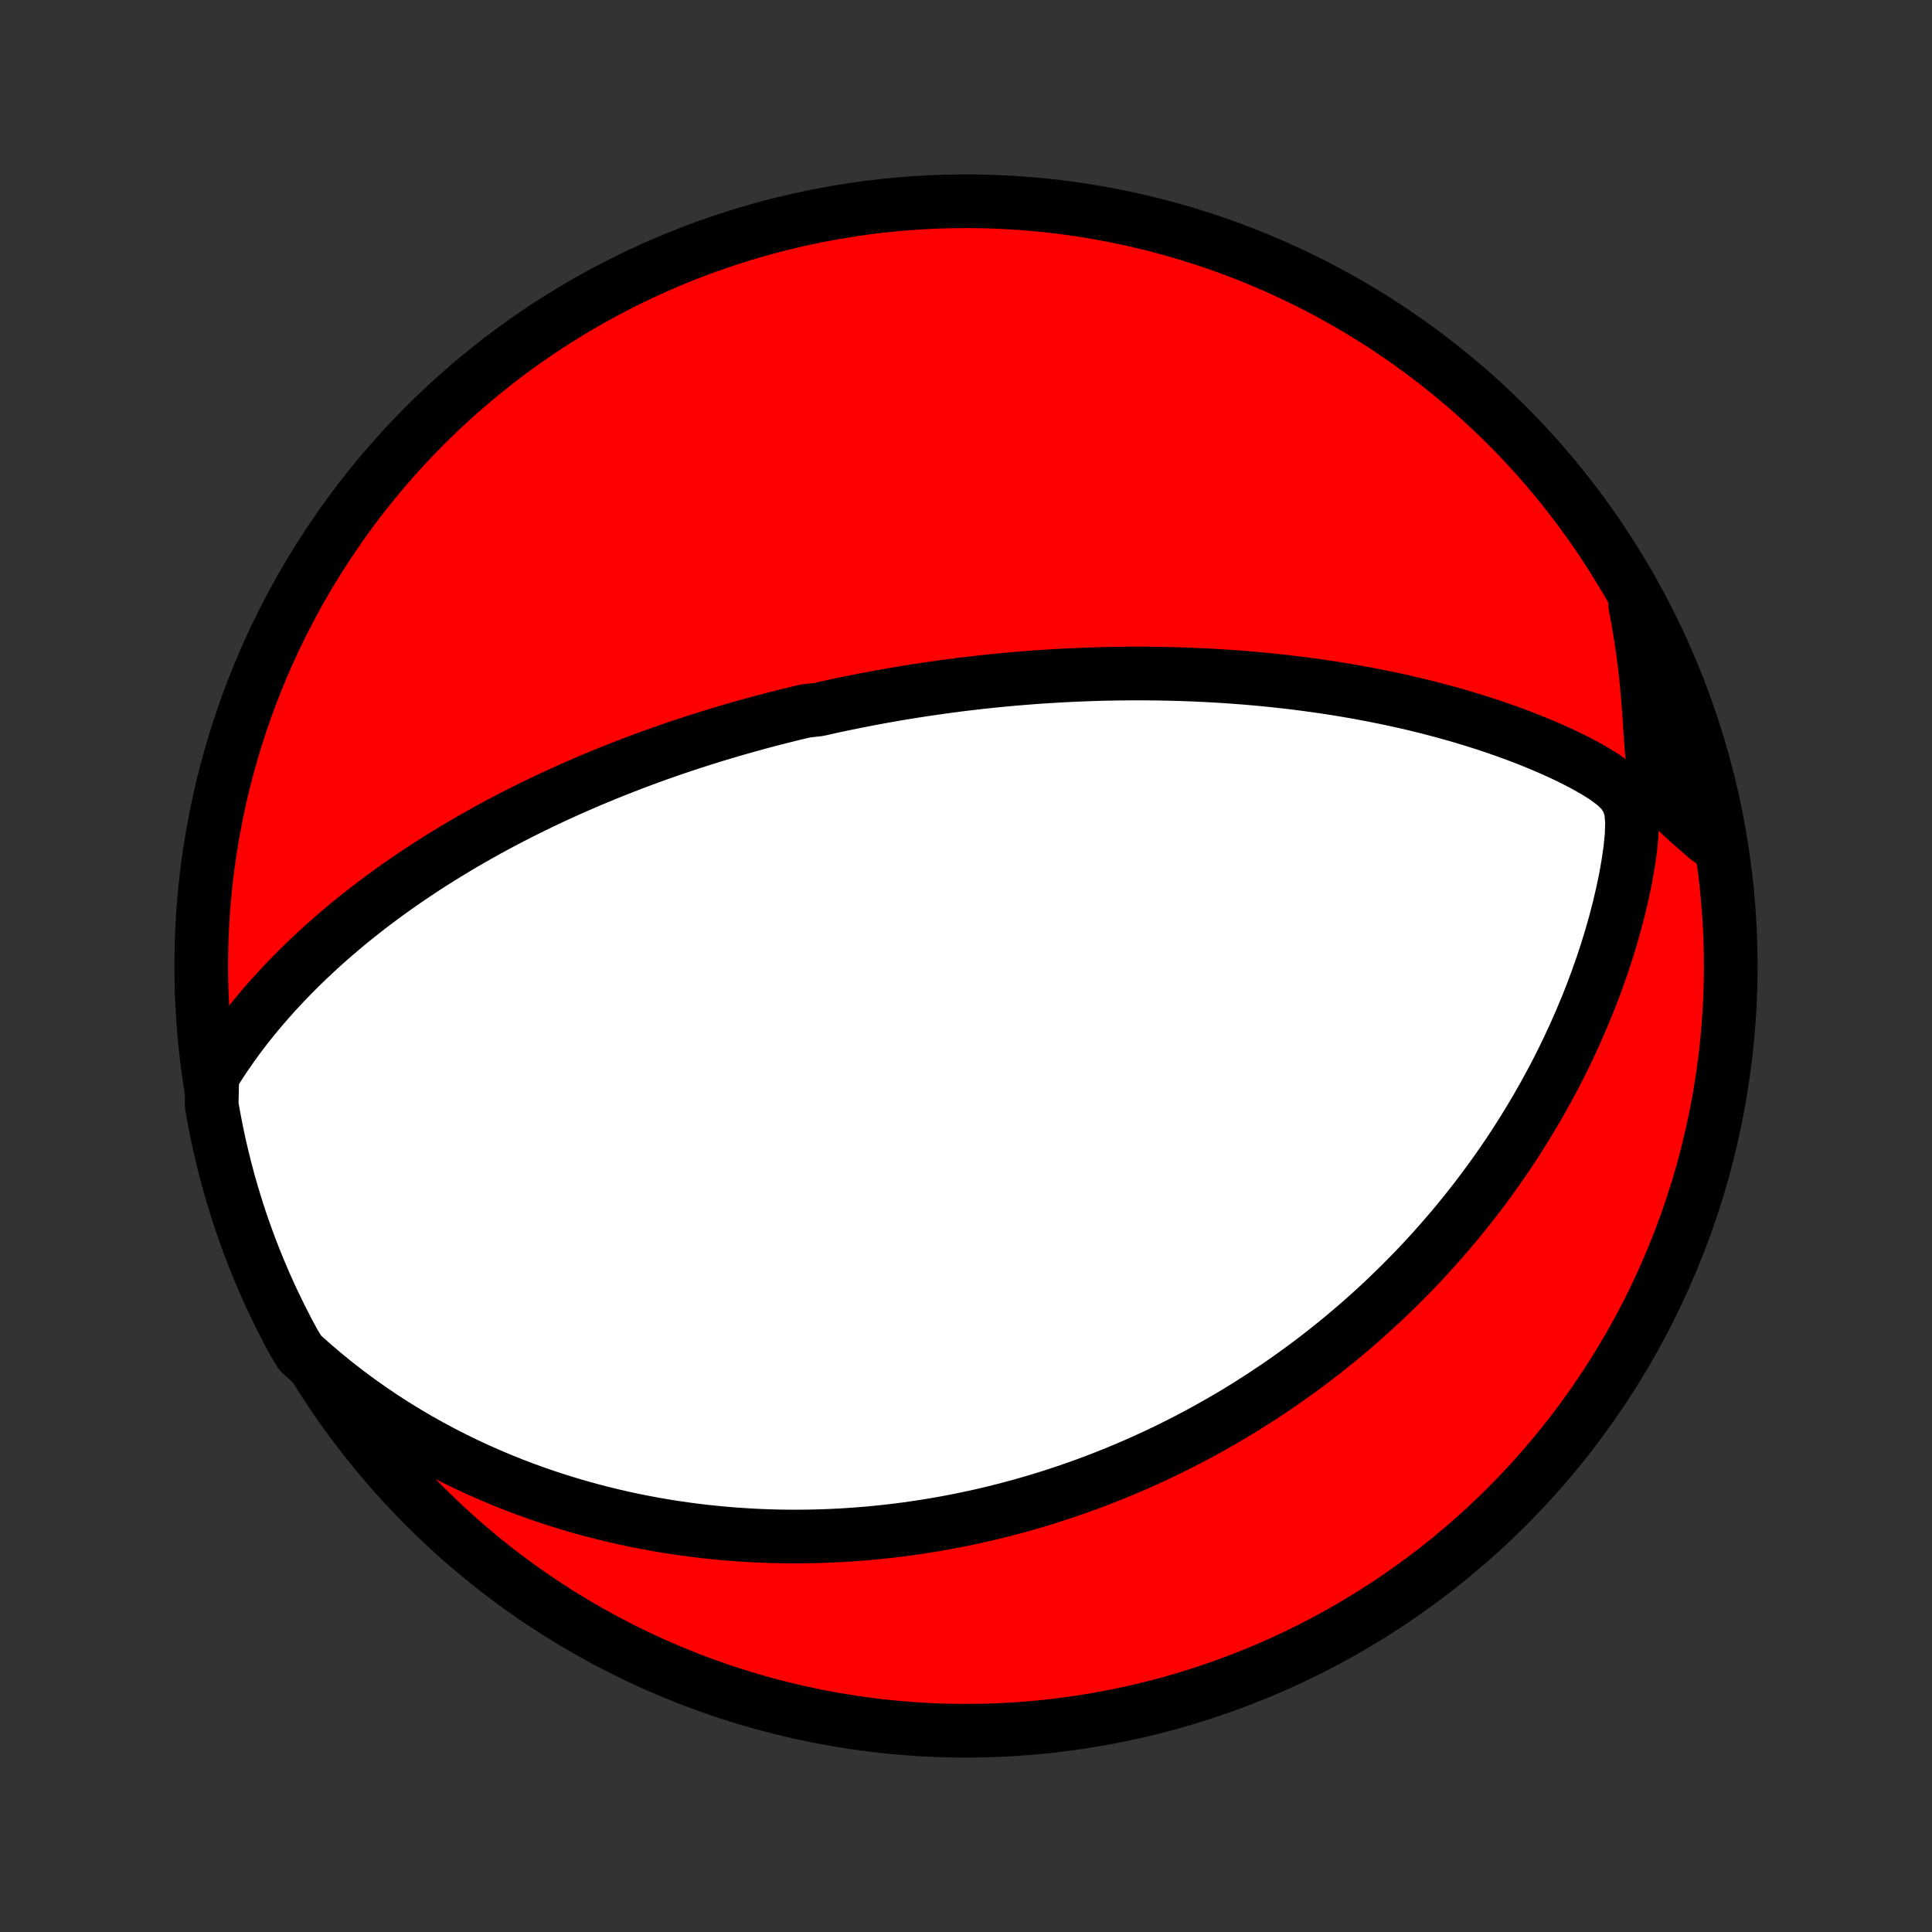<?xml version="1.0" encoding="utf-8" standalone="no"?>
<!DOCTYPE svg PUBLIC "-//W3C//DTD SVG 1.1//EN"
  "http://www.w3.org/Graphics/SVG/1.1/DTD/svg11.dtd">
<!-- Created with matplotlib (http://matplotlib.org/) -->
<svg height="72pt" version="1.1" viewBox="0 0 72 72" width="72pt" xmlns="http://www.w3.org/2000/svg" xmlns:xlink="http://www.w3.org/1999/xlink">
 <rect x="0" y="0" width="72" height="72" fill="#333333" stroke="none"/>
 <defs>
  <style type="text/css">
*{stroke-linecap:butt;stroke-linejoin:round;}
  </style>
 </defs>
 <g id="figure_1">
  <g id="patch_1">
   <path d="
M0 72
L72 72
L72 0
L0 0
z
" style="fill:none;"/>
  </g>
  <g id="axes_1">
   <g id="PatchCollection_1">
    <defs>
     <path d="
M36 -7.5
C43.558 -7.5 50.808 -10.503 56.153 -15.848
C61.497 -21.192 64.5 -28.442 64.5 -36
C64.5 -43.558 61.497 -50.808 56.153 -56.153
C50.808 -61.497 43.558 -64.5 36 -64.5
C28.442 -64.5 21.192 -61.497 15.848 -56.153
C10.503 -50.808 7.5 -43.558 7.5 -36
C7.5 -28.442 10.503 -21.192 15.848 -15.848
C21.192 -10.503 28.442 -7.5 36 -7.5
z
" id="C0_0_a811fe30f3"/>
     <path d="
M7.911 -31.888
L8.15 -32.272
L8.397 -32.648
L8.652 -33.015
L8.914 -33.374
L9.182 -33.725
L9.455 -34.068
L9.734 -34.402
L10.017 -34.729
L10.304 -35.049
L10.594 -35.36
L10.888 -35.664
L11.184 -35.961
L11.482 -36.25
L11.783 -36.532
L12.085 -36.807
L12.389 -37.075
L12.694 -37.337
L12.999 -37.592
L13.305 -37.84
L13.612 -38.081
L13.918 -38.317
L14.225 -38.547
L14.531 -38.77
L14.836 -38.988
L15.142 -39.2
L15.446 -39.406
L15.749 -39.608
L16.052 -39.803
L16.353 -39.994
L16.653 -40.18
L16.952 -40.361
L17.249 -40.538
L17.546 -40.71
L17.84 -40.877
L18.133 -41.041
L18.425 -41.2
L18.715 -41.355
L19.003 -41.506
L19.29 -41.654
L19.575 -41.797
L19.859 -41.938
L20.141 -42.074
L20.422 -42.208
L20.701 -42.338
L20.978 -42.465
L21.253 -42.589
L21.528 -42.71
L21.801 -42.828
L22.072 -42.944
L22.342 -43.056
L22.61 -43.167
L22.877 -43.274
L23.143 -43.379
L23.408 -43.482
L23.671 -43.583
L23.933 -43.681
L24.194 -43.777
L24.454 -43.871
L24.713 -43.963
L24.971 -44.053
L25.228 -44.141
L25.484 -44.227
L25.739 -44.311
L25.994 -44.393
L26.248 -44.474
L26.501 -44.553
L26.753 -44.63
L27.005 -44.706
L27.257 -44.78
L27.508 -44.853
L27.758 -44.924
L28.009 -44.993
L28.259 -45.062
L28.509 -45.129
L28.759 -45.194
L29.008 -45.258
L29.258 -45.321
L29.508 -45.383
L29.758 -45.443
L30.008 -45.502
L30.508 -45.56
L30.759 -45.616
L31.011 -45.672
L31.262 -45.726
L31.515 -45.779
L31.768 -45.831
L32.022 -45.881
L32.276 -45.931
L32.531 -45.979
L32.788 -46.027
L33.045 -46.073
L33.303 -46.118
L33.562 -46.162
L33.823 -46.205
L34.084 -46.247
L34.347 -46.287
L34.612 -46.327
L34.878 -46.365
L35.145 -46.403
L35.414 -46.439
L35.685 -46.474
L35.957 -46.508
L36.231 -46.54
L36.507 -46.572
L36.785 -46.602
L37.066 -46.631
L37.348 -46.658
L37.632 -46.685
L37.919 -46.71
L38.208 -46.733
L38.499 -46.756
L38.794 -46.777
L39.09 -46.796
L39.389 -46.814
L39.691 -46.831
L39.996 -46.845
L40.304 -46.858
L40.614 -46.87
L40.928 -46.88
L41.245 -46.888
L41.565 -46.894
L41.888 -46.898
L42.214 -46.9
L42.544 -46.9
L42.877 -46.898
L43.214 -46.894
L43.554 -46.887
L43.898 -46.878
L44.245 -46.867
L44.596 -46.853
L44.95 -46.836
L45.308 -46.816
L45.67 -46.794
L46.036 -46.768
L46.405 -46.74
L46.778 -46.708
L47.155 -46.673
L47.535 -46.634
L47.919 -46.592
L48.307 -46.545
L48.698 -46.495
L49.093 -46.441
L49.49 -46.383
L49.891 -46.32
L50.296 -46.252
L50.703 -46.18
L51.113 -46.103
L51.525 -46.021
L51.941 -45.934
L52.358 -45.842
L52.777 -45.744
L53.199 -45.64
L53.621 -45.53
L54.045 -45.415
L54.47 -45.293
L54.896 -45.164
L55.321 -45.03
L55.746 -44.888
L56.171 -44.739
L56.595 -44.583
L57.016 -44.42
L57.435 -44.249
L57.851 -44.07
L58.263 -43.882
L58.668 -43.685
L59.065 -43.478
L59.451 -43.26
L59.819 -43.028
L60.158 -42.778
L60.448 -42.502
L60.661 -42.185
L60.782 -41.809
L60.821 -41.367
L60.806 -40.87
L60.754 -40.343
L60.675 -39.8
L60.578 -39.252
L60.463 -38.702
L60.334 -38.153
L60.193 -37.608
L60.039 -37.068
L59.875 -36.532
L59.7 -36.004
L59.516 -35.482
L59.324 -34.967
L59.122 -34.46
L58.913 -33.96
L58.697 -33.469
L58.474 -32.986
L58.245 -32.512
L58.01 -32.046
L57.769 -31.59
L57.523 -31.142
L57.273 -30.703
L57.018 -30.273
L56.76 -29.852
L56.498 -29.439
L56.233 -29.036
L55.965 -28.642
L55.694 -28.256
L55.421 -27.88
L55.146 -27.511
L54.869 -27.152
L54.591 -26.8
L54.311 -26.457
L54.03 -26.122
L53.748 -25.796
L53.466 -25.477
L53.183 -25.165
L52.9 -24.861
L52.616 -24.565
L52.332 -24.276
L52.048 -23.994
L51.764 -23.718
L51.481 -23.45
L51.197 -23.188
L50.914 -22.933
L50.632 -22.684
L50.349 -22.441
L50.068 -22.203
L49.786 -21.972
L49.506 -21.747
L49.226 -21.527
L48.946 -21.312
L48.667 -21.102
L48.389 -20.898
L48.112 -20.699
L47.835 -20.504
L47.559 -20.314
L47.283 -20.129
L47.009 -19.948
L46.734 -19.772
L46.461 -19.599
L46.188 -19.431
L45.915 -19.267
L45.644 -19.107
L45.372 -18.951
L45.101 -18.798
L44.831 -18.649
L44.561 -18.503
L44.291 -18.361
L44.022 -18.223
L43.752 -18.087
L43.484 -17.955
L43.215 -17.826
L42.947 -17.7
L42.678 -17.578
L42.41 -17.458
L42.142 -17.341
L41.873 -17.227
L41.605 -17.115
L41.336 -17.007
L41.067 -16.901
L40.798 -16.798
L40.529 -16.697
L40.259 -16.599
L39.989 -16.504
L39.718 -16.411
L39.447 -16.321
L39.175 -16.233
L38.902 -16.147
L38.629 -16.064
L38.355 -15.984
L38.08 -15.905
L37.804 -15.83
L37.527 -15.756
L37.249 -15.685
L36.97 -15.616
L36.689 -15.55
L36.408 -15.486
L36.125 -15.425
L35.84 -15.366
L35.554 -15.309
L35.267 -15.255
L34.977 -15.203
L34.687 -15.154
L34.394 -15.107
L34.099 -15.063
L33.803 -15.021
L33.505 -14.982
L33.204 -14.945
L32.901 -14.912
L32.596 -14.881
L32.289 -14.853
L31.979 -14.828
L31.667 -14.805
L31.352 -14.786
L31.035 -14.77
L30.714 -14.757
L30.392 -14.747
L30.066 -14.741
L29.737 -14.738
L29.405 -14.739
L29.07 -14.743
L28.732 -14.751
L28.391 -14.763
L28.046 -14.779
L27.698 -14.8
L27.346 -14.824
L26.991 -14.853
L26.633 -14.887
L26.271 -14.925
L25.905 -14.969
L25.535 -15.017
L25.162 -15.071
L24.785 -15.131
L24.404 -15.196
L24.019 -15.267
L23.631 -15.344
L23.238 -15.428
L22.842 -15.519
L22.442 -15.616
L22.038 -15.721
L21.631 -15.833
L21.22 -15.953
L20.805 -16.081
L20.387 -16.217
L19.965 -16.362
L19.54 -16.516
L19.112 -16.679
L18.681 -16.852
L18.248 -17.035
L17.811 -17.228
L17.373 -17.431
L16.932 -17.646
L16.489 -17.872
L16.046 -18.109
L15.6 -18.359
L15.155 -18.621
L14.708 -18.895
L14.262 -19.183
L13.817 -19.484
L13.372 -19.798
L12.929 -20.126
L12.489 -20.469
L12.051 -20.826
L11.616 -21.197
L11.186 -21.583
L10.944 -21.984
L10.711 -22.419
L10.486 -22.858
L10.268 -23.301
L10.058 -23.748
L9.856 -24.199
L9.662 -24.654
L9.476 -25.112
L9.298 -25.573
L9.128 -26.038
L8.966 -26.505
L8.813 -26.976
L8.668 -27.449
L8.531 -27.925
L8.403 -28.403
L8.283 -28.883
L8.171 -29.366
L8.068 -29.851
L7.974 -30.337
L7.888 -30.826
z
" id="C0_1_42aba28dab"/>
     <path d="
M60.939 -49.438
L61.049 -48.856
L61.146 -48.272
L61.231 -47.685
L61.305 -47.098
L61.367 -46.512
L61.418 -45.927
L61.462 -45.346
L61.5 -44.771
L61.539 -44.208
L61.589 -43.664
L61.671 -43.156
L61.811 -42.701
L62.026 -42.309
L62.304 -41.966
L62.619 -41.651
L62.952 -41.349
L63.292 -41.05
L63.634 -40.752
L64.064 -40.45
L63.973 -40.968
L63.873 -41.457
L63.765 -41.944
L63.649 -42.43
L63.524 -42.913
L63.391 -43.395
L63.249 -43.874
L63.099 -44.351
L62.941 -44.825
L62.775 -45.297
L62.6 -45.766
L62.418 -46.231
L62.227 -46.694
L62.028 -47.153
L61.822 -47.609
L61.607 -48.062
L61.385 -48.511
z
" id="C0_2_5c688281fe"/>
    </defs>
    <g clip-path="url(#p1bffca34e9)">
     <use style="fill:#ff0000;stroke:#000000;stroke-width:2.0;" x="0.0" xlink:href="#C0_0_a811fe30f3" y="72.0"/>
    </g>
    <g clip-path="url(#p1bffca34e9)">
     <use style="fill:#ffffff;stroke:#000000;stroke-width:2.0;" x="0.0" xlink:href="#C0_1_42aba28dab" y="72.0"/>
    </g>
    <g clip-path="url(#p1bffca34e9)">
     <use style="fill:#ffffff;stroke:#000000;stroke-width:2.0;" x="0.0" xlink:href="#C0_2_5c688281fe" y="72.0"/>
    </g>
   </g>
  </g>
 </g>
 <defs>
  <clipPath id="p1bffca34e9">
   <rect height="72.0" width="72.0" x="0.0" y="0.0"/>
  </clipPath>
 </defs>
</svg>
